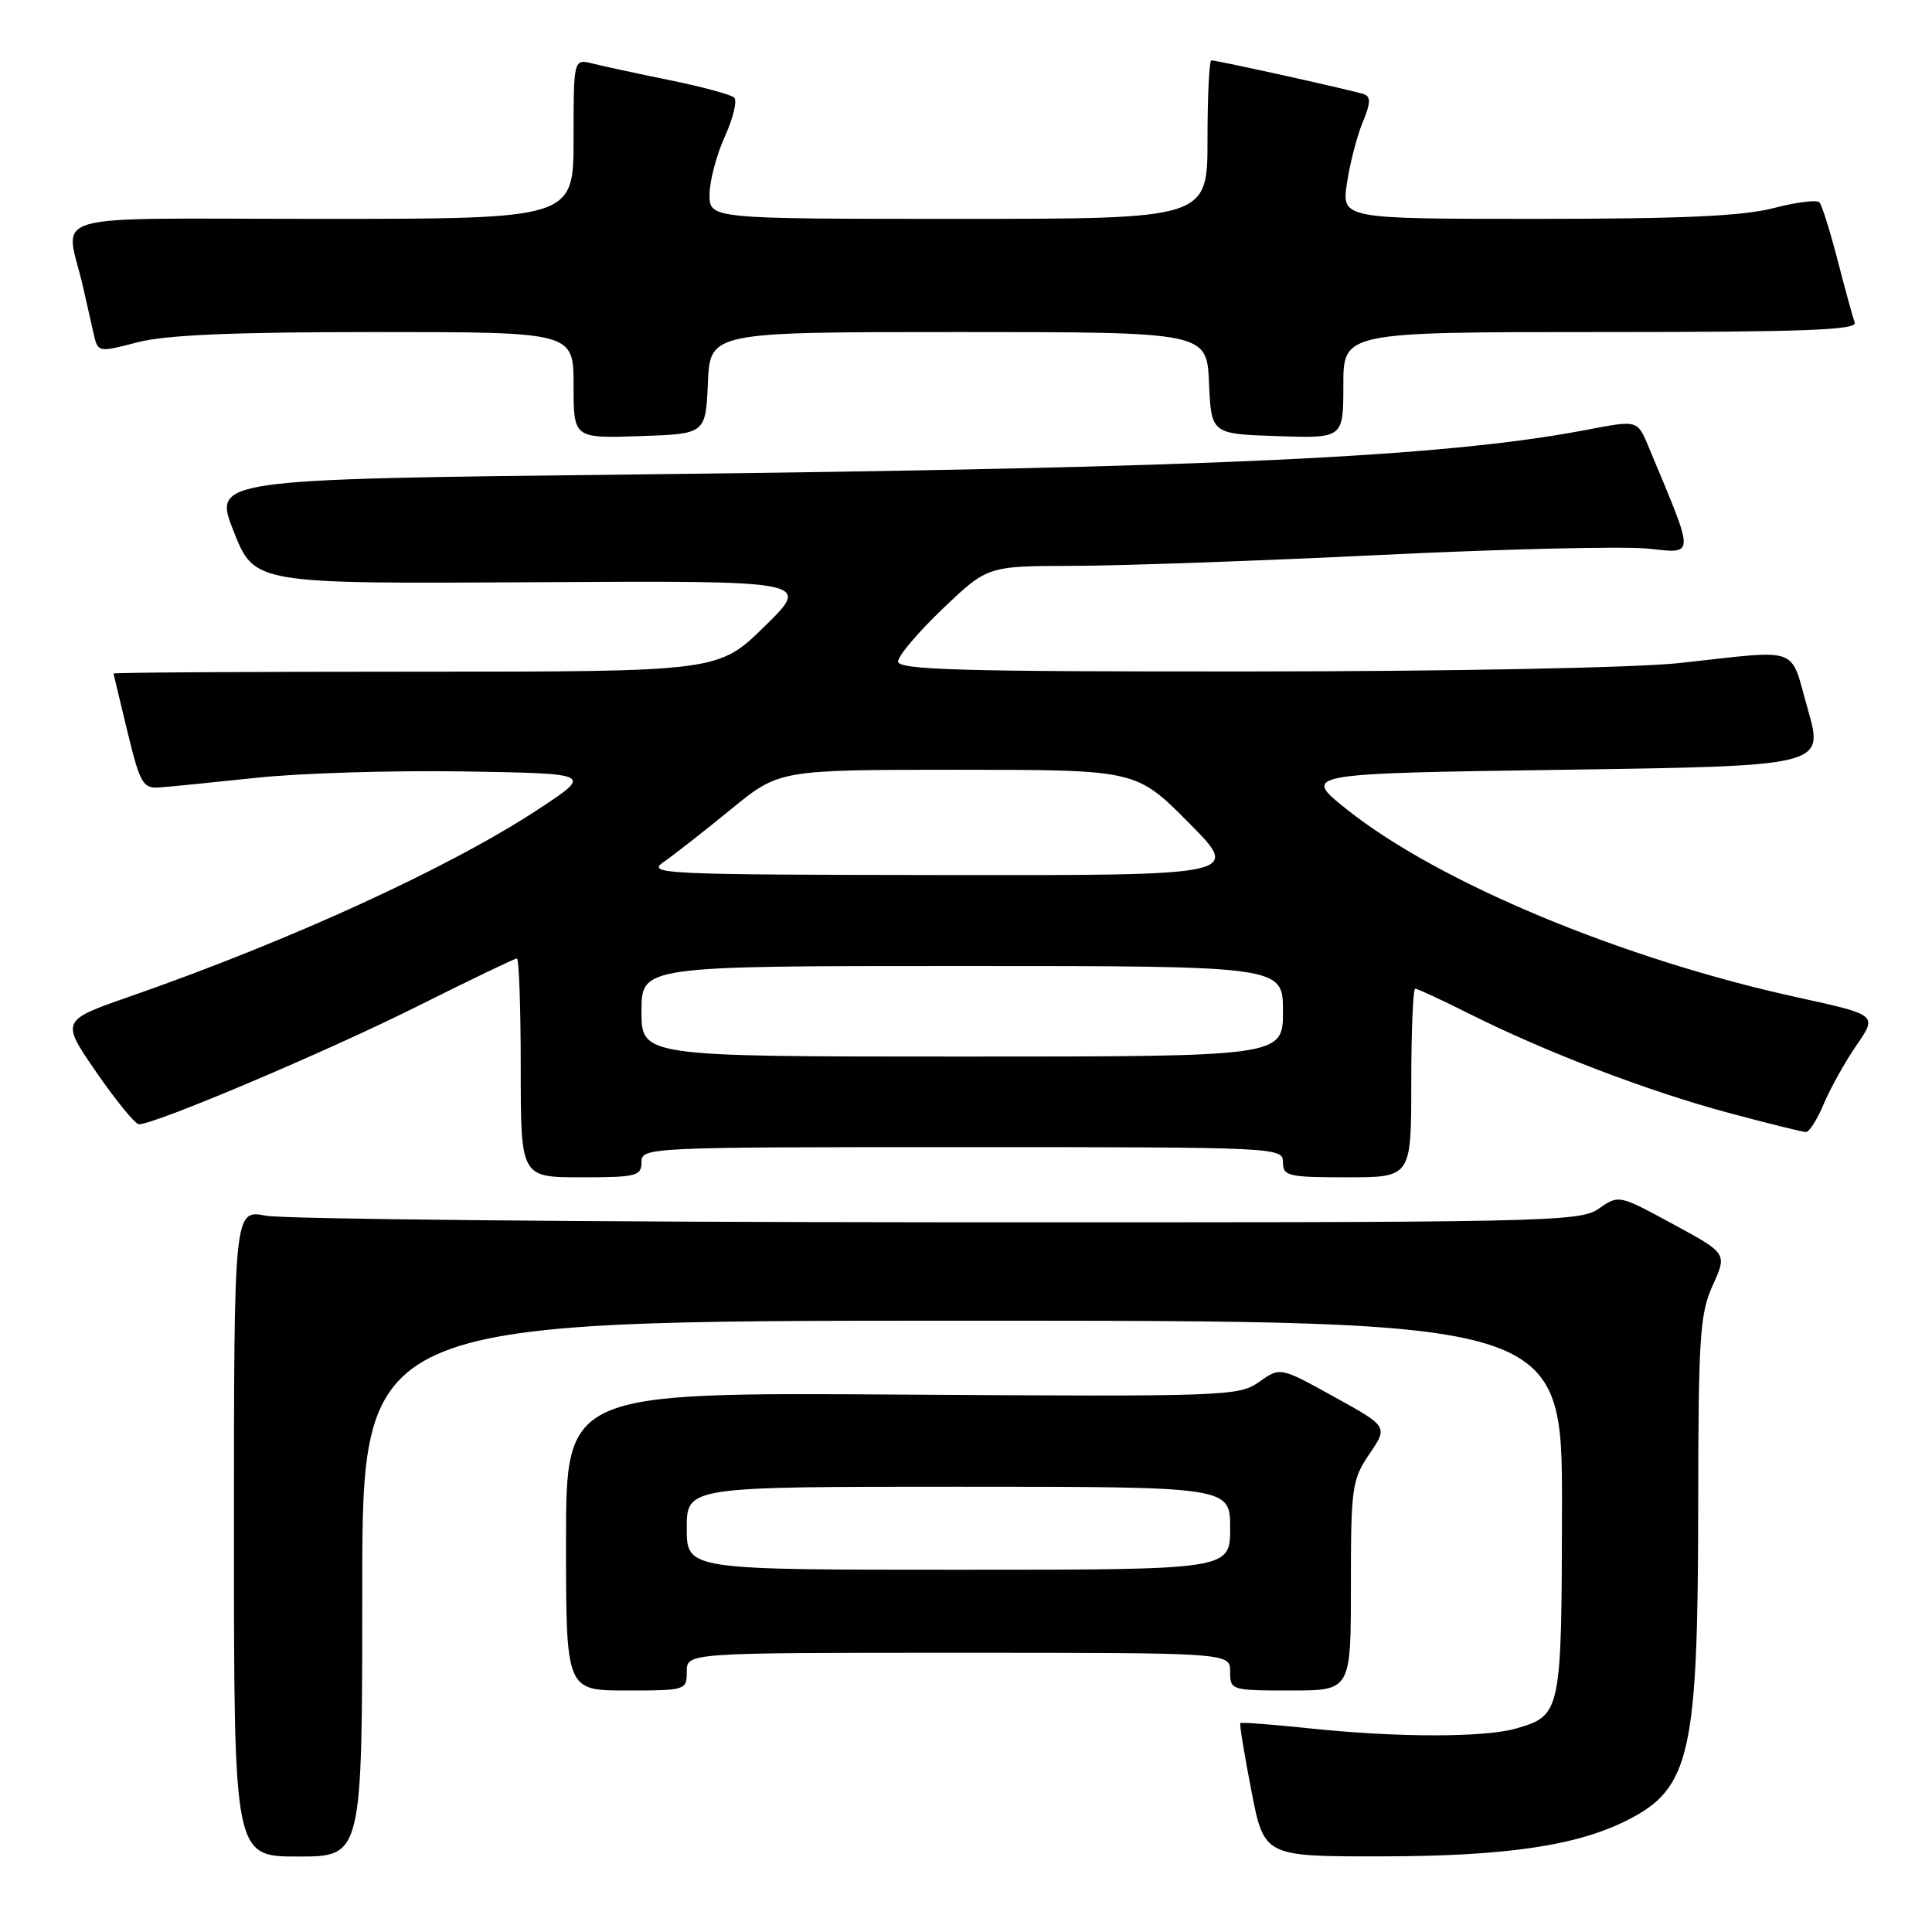 <?xml version="1.0" encoding="UTF-8" standalone="no"?>
<!DOCTYPE svg PUBLIC "-//W3C//DTD SVG 1.1//EN" "http://www.w3.org/Graphics/SVG/1.1/DTD/svg11.dtd" >
<svg xmlns="http://www.w3.org/2000/svg" xmlns:xlink="http://www.w3.org/1999/xlink" version="1.1" viewBox="0 0 256 256">
 <g >
 <path fill="currentColor"
d=" M 48.00 210.50 C 48.00 175.00 48.00 175.00 127.50 175.00 C 207.00 175.00 207.00 175.00 206.97 199.75 C 206.93 226.97 206.86 227.32 200.87 229.04 C 196.64 230.25 185.15 230.24 173.54 229.02 C 168.62 228.50 164.48 228.19 164.35 228.32 C 164.22 228.44 164.88 232.48 165.81 237.27 C 167.50 245.99 167.50 245.99 183.00 245.98 C 199.56 245.96 209.01 244.57 215.74 241.13 C 223.95 236.94 224.99 232.31 225.02 199.81 C 225.04 177.07 225.24 174.07 226.95 170.30 C 228.86 166.09 228.86 166.09 221.68 162.20 C 214.51 158.31 214.50 158.30 211.85 160.15 C 209.31 161.92 205.32 162.00 124.35 161.96 C 77.68 161.93 37.59 161.54 35.25 161.09 C 31.00 160.27 31.00 160.27 31.00 203.13 C 31.00 246.00 31.00 246.00 39.50 246.00 C 48.00 246.00 48.00 246.00 48.00 210.50 Z  M 91.00 221.50 C 91.00 219.00 91.00 219.00 127.00 219.00 C 163.00 219.00 163.00 219.00 163.00 221.50 C 163.00 223.96 163.13 224.00 171.00 224.00 C 179.00 224.00 179.00 224.00 179.00 210.14 C 179.00 197.06 179.14 196.07 181.46 192.65 C 183.92 189.03 183.92 189.03 176.77 185.08 C 169.63 181.13 169.63 181.13 166.85 183.10 C 164.18 185.01 162.53 185.07 119.54 184.79 C 75.00 184.50 75.00 184.50 75.00 204.25 C 75.00 224.00 75.00 224.00 83.00 224.00 C 90.87 224.00 91.00 223.96 91.00 221.50 Z  M 85.00 154.00 C 85.00 152.03 85.67 152.00 127.50 152.00 C 169.33 152.00 170.00 152.03 170.00 154.00 C 170.00 155.84 170.67 156.00 178.50 156.00 C 187.00 156.00 187.00 156.00 187.00 143.50 C 187.00 136.62 187.24 131.00 187.52 131.00 C 187.81 131.00 191.08 132.52 194.77 134.37 C 204.96 139.47 218.45 144.62 229.02 147.45 C 234.23 148.85 238.86 150.00 239.30 150.00 C 239.74 150.00 240.80 148.32 241.66 146.27 C 242.52 144.22 244.47 140.73 245.99 138.51 C 248.77 134.48 248.77 134.48 238.27 132.18 C 214.96 127.09 190.67 116.96 178.50 107.28 C 172.50 102.50 172.50 102.50 207.10 102.00 C 241.69 101.50 241.69 101.50 239.55 94.00 C 237.10 85.43 238.89 86.08 222.50 87.86 C 216.79 88.48 192.46 88.96 165.75 88.97 C 127.20 89.00 119.00 88.76 119.00 87.65 C 119.00 86.91 121.67 83.76 124.93 80.65 C 130.85 75.00 130.85 75.00 142.18 74.98 C 148.40 74.97 166.79 74.32 183.03 73.53 C 199.27 72.74 215.15 72.37 218.32 72.69 C 224.66 73.35 224.64 74.05 218.59 59.55 C 216.92 55.56 217.18 55.64 210.05 56.99 C 191.11 60.58 160.54 62.01 83.86 62.87 C 28.22 63.50 28.22 63.50 30.97 70.43 C 33.72 77.36 33.72 77.36 70.61 77.15 C 107.50 76.93 107.50 76.93 101.35 82.96 C 95.20 89.00 95.20 89.00 55.10 89.00 C 33.04 89.00 15.02 89.11 15.04 89.25 C 15.07 89.39 15.90 92.88 16.90 97.00 C 18.56 103.83 18.94 104.49 21.11 104.34 C 22.43 104.25 28.22 103.67 34.00 103.06 C 39.78 102.44 52.15 102.07 61.50 102.22 C 78.50 102.50 78.50 102.50 71.50 107.12 C 59.78 114.87 38.70 124.54 17.27 132.02 C 8.05 135.23 8.05 135.23 12.77 142.08 C 15.37 145.85 17.91 148.95 18.40 148.97 C 20.40 149.04 43.28 139.35 55.24 133.37 C 62.24 129.87 68.20 127.00 68.49 127.00 C 68.77 127.00 69.00 133.53 69.00 141.50 C 69.00 156.00 69.00 156.00 77.00 156.00 C 84.33 156.00 85.00 155.83 85.00 154.00 Z  M 93.80 50.75 C 94.09 44.00 94.09 44.00 127.00 44.00 C 159.91 44.00 159.91 44.00 160.20 50.75 C 160.50 57.50 160.50 57.50 169.25 57.79 C 178.00 58.08 178.00 58.08 178.00 51.04 C 178.00 44.00 178.00 44.00 212.11 44.00 C 238.97 44.00 246.12 43.73 245.76 42.75 C 245.51 42.06 244.49 38.35 243.50 34.50 C 242.50 30.65 241.42 27.19 241.09 26.82 C 240.77 26.45 238.04 26.78 235.03 27.57 C 230.97 28.63 222.90 29.00 203.67 29.00 C 177.77 29.00 177.77 29.00 178.48 24.25 C 178.87 21.64 179.81 18.02 180.56 16.21 C 181.62 13.67 181.66 12.81 180.72 12.48 C 179.36 12.00 161.32 8.00 160.51 8.00 C 160.23 8.00 160.00 12.72 160.00 18.50 C 160.00 29.00 160.00 29.00 127.00 29.00 C 94.00 29.00 94.00 29.00 94.02 25.75 C 94.03 23.96 94.95 20.51 96.05 18.08 C 97.15 15.65 97.71 13.33 97.28 12.93 C 96.85 12.53 93.04 11.50 88.82 10.64 C 84.60 9.78 79.98 8.78 78.57 8.43 C 76.00 7.78 76.00 7.78 76.00 18.39 C 76.00 29.00 76.00 29.00 42.48 29.00 C 4.83 29.00 8.69 27.90 11.00 38.00 C 11.44 39.92 12.06 42.67 12.38 44.11 C 12.97 46.72 12.97 46.72 18.20 45.36 C 21.97 44.38 30.82 44.00 49.72 44.00 C 76.00 44.00 76.00 44.00 76.00 51.04 C 76.00 58.08 76.00 58.08 84.75 57.79 C 93.50 57.50 93.50 57.50 93.80 50.75 Z  M 91.00 202.50 C 91.00 197.00 91.00 197.00 127.00 197.00 C 163.00 197.00 163.00 197.00 163.00 202.50 C 163.00 208.00 163.00 208.00 127.00 208.00 C 91.00 208.00 91.00 208.00 91.00 202.50 Z  M 85.00 134.00 C 85.00 128.00 85.00 128.00 127.50 128.00 C 170.00 128.00 170.00 128.00 170.00 134.00 C 170.00 140.00 170.00 140.00 127.50 140.00 C 85.00 140.00 85.00 140.00 85.00 134.00 Z  M 87.96 114.20 C 89.31 113.26 93.31 110.14 96.84 107.25 C 103.25 102.00 103.25 102.00 126.90 102.00 C 150.55 102.00 150.55 102.00 157.50 109.00 C 164.45 116.00 164.45 116.00 124.97 115.95 C 87.54 115.90 85.63 115.81 87.96 114.20 Z "/>
</g>
</svg>
